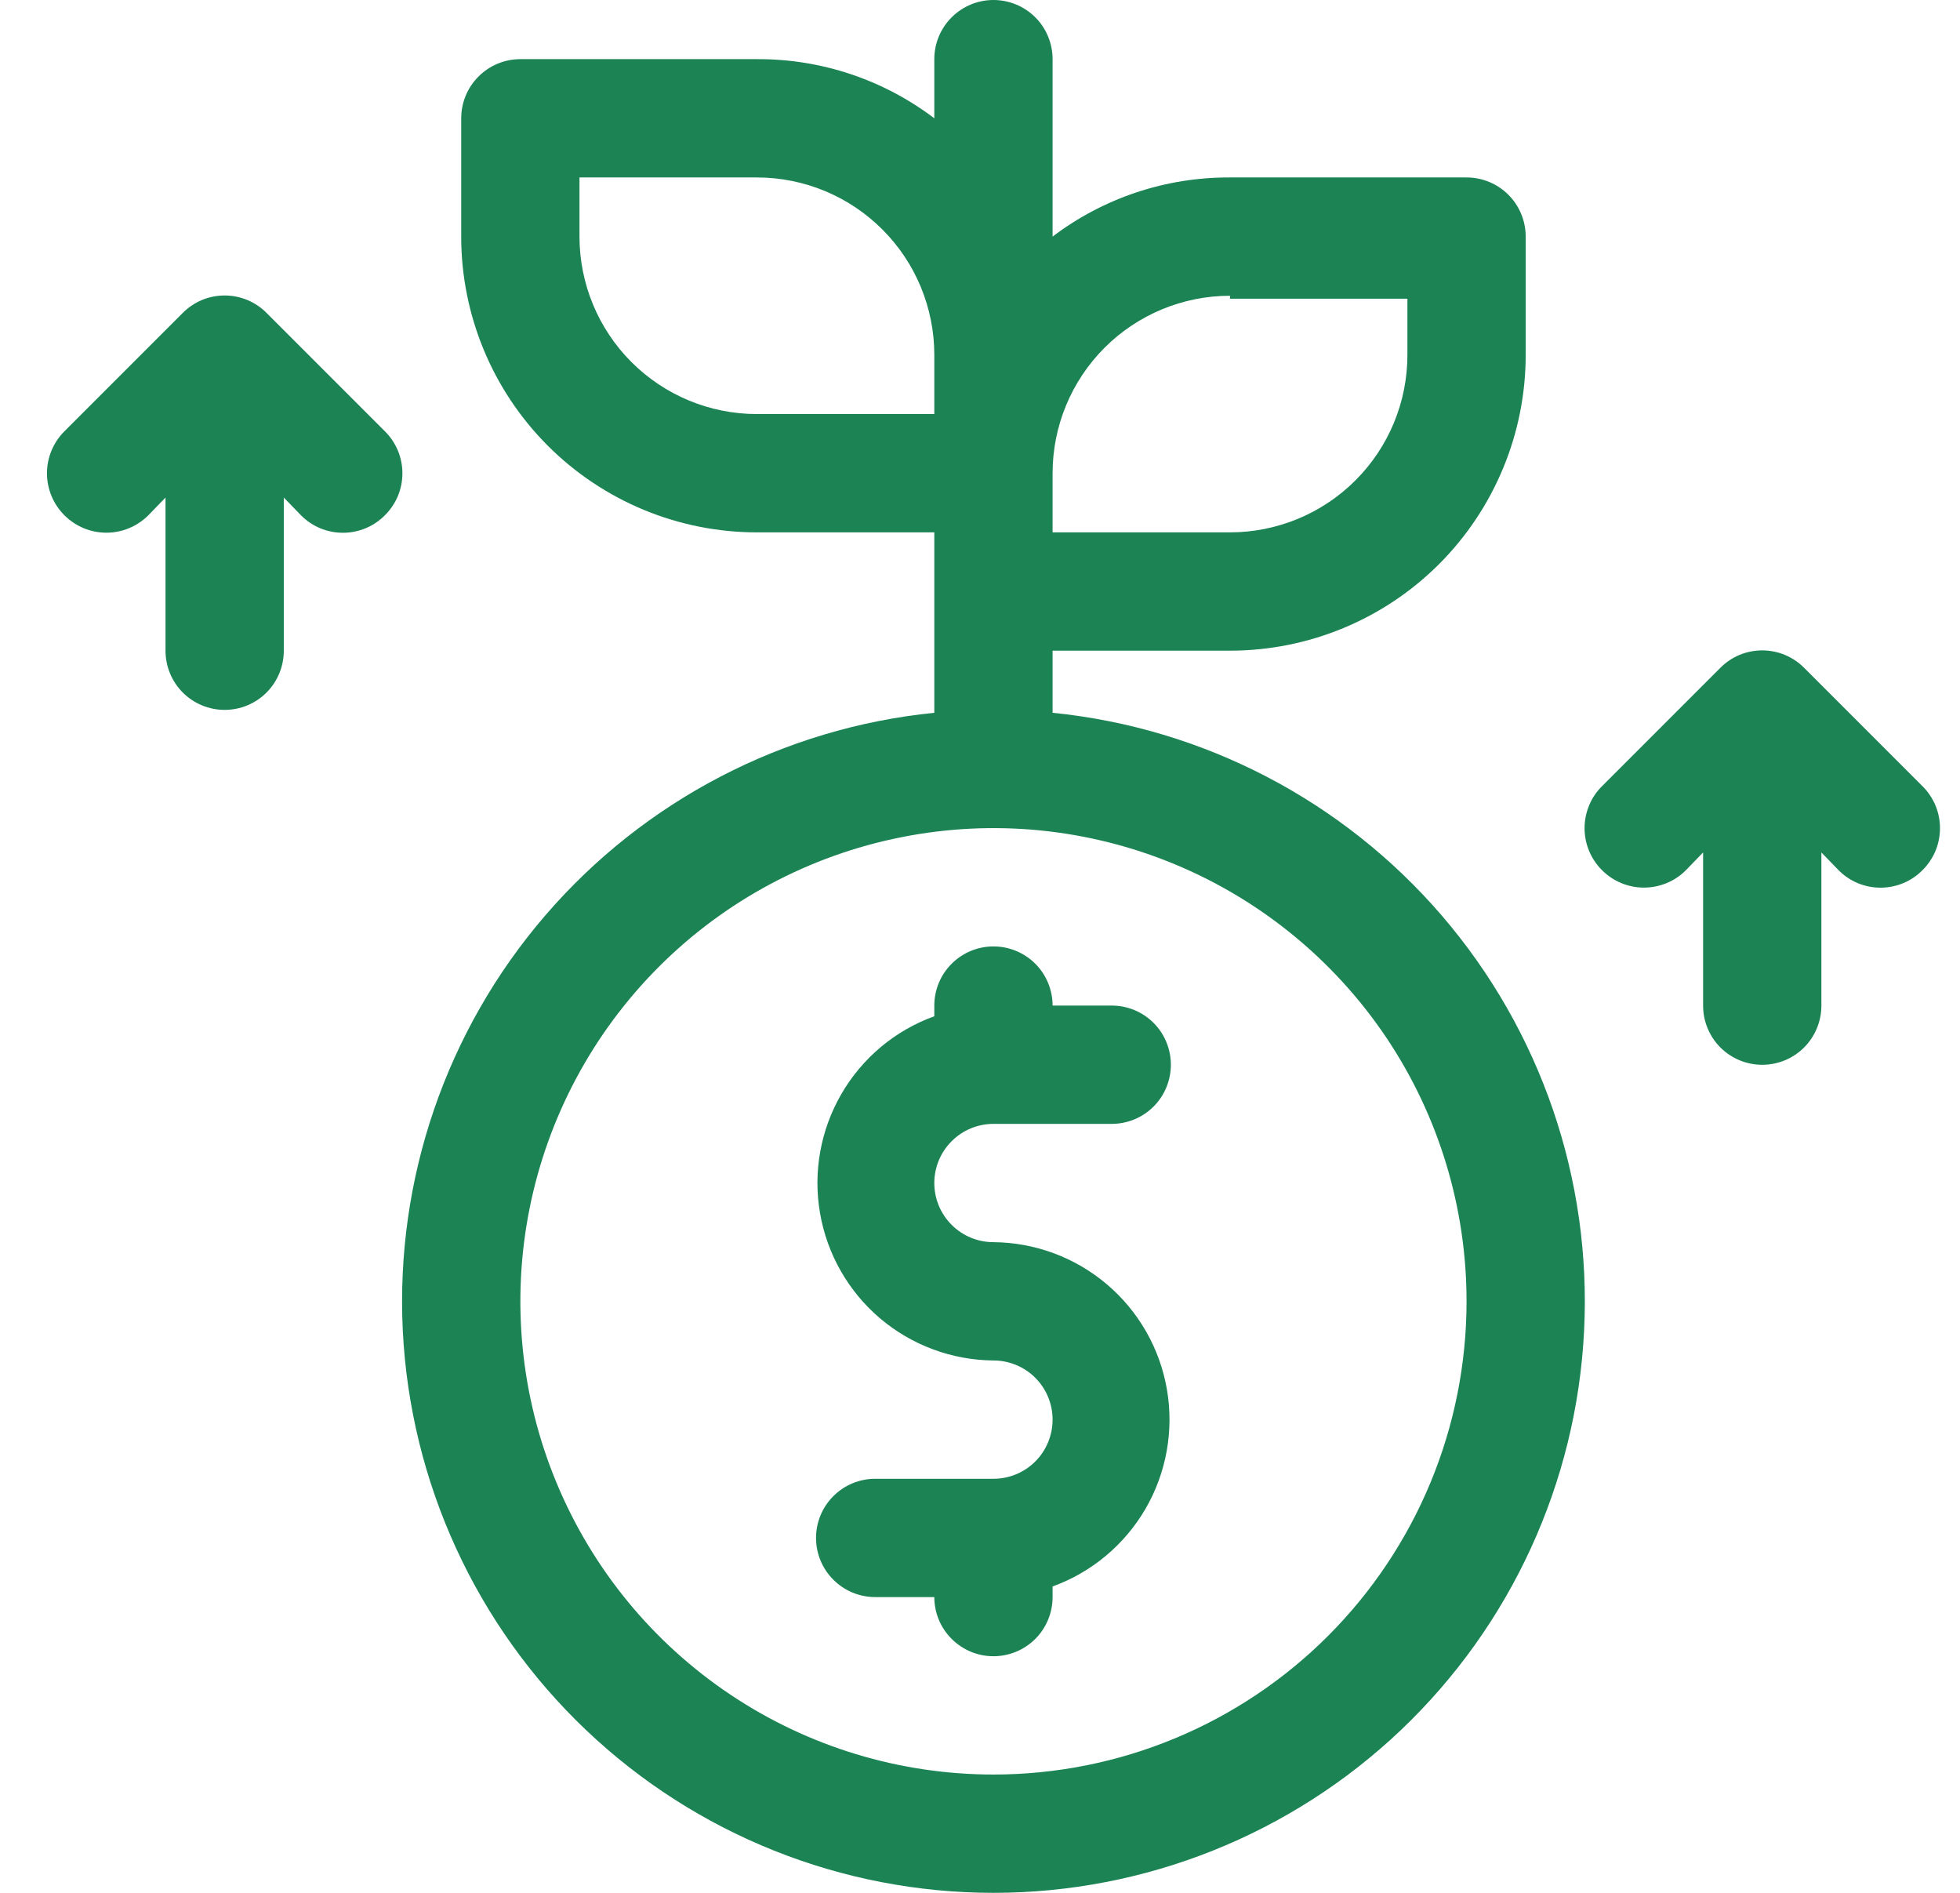 <svg width="29" height="28" viewBox="0 0 29 28" fill="none" xmlns="http://www.w3.org/2000/svg">
<path d="M15.574 10.544V9.625H18.199C19.36 9.625 20.473 9.164 21.293 8.344C22.113 7.523 22.574 6.41 22.574 5.25V3.5C22.574 3.268 22.482 3.045 22.318 2.881C22.154 2.717 21.931 2.625 21.699 2.625H18.199C17.252 2.62 16.329 2.927 15.574 3.5V0.875C15.574 0.643 15.482 0.42 15.318 0.256C15.154 0.092 14.931 0 14.699 0C14.467 0 14.245 0.092 14.081 0.256C13.916 0.42 13.824 0.643 13.824 0.875V1.75C13.069 1.177 12.147 0.87 11.199 0.875H7.699C7.467 0.875 7.245 0.967 7.081 1.131C6.916 1.295 6.824 1.518 6.824 1.75V3.5C6.824 4.66 7.285 5.773 8.106 6.594C8.926 7.414 10.039 7.875 11.199 7.875H13.824V10.544C11.591 10.768 9.529 11.843 8.065 13.545C6.601 15.247 5.848 17.446 5.96 19.688C6.073 21.93 7.042 24.043 8.669 25.59C10.296 27.137 12.454 28 14.699 28C16.944 28 19.103 27.137 20.73 25.59C22.356 24.043 23.326 21.93 23.438 19.688C23.551 17.446 22.797 15.247 21.334 13.545C19.87 11.843 17.808 10.768 15.574 10.544ZM18.199 4.419H20.824V5.25C20.824 5.946 20.548 6.614 20.055 7.106C19.563 7.598 18.895 7.875 18.199 7.875H15.574V7C15.574 6.304 15.851 5.636 16.343 5.144C16.835 4.652 17.503 4.375 18.199 4.375V4.419ZM8.574 3.5V2.625H11.199C11.896 2.625 12.563 2.902 13.055 3.394C13.548 3.886 13.824 4.554 13.824 5.25V6.125H11.199C10.503 6.125 9.835 5.848 9.343 5.356C8.851 4.864 8.574 4.196 8.574 3.5ZM14.699 26.25C13.315 26.25 11.961 25.84 10.81 25.07C9.659 24.301 8.762 23.208 8.232 21.929C7.702 20.65 7.564 19.242 7.834 17.884C8.104 16.527 8.771 15.279 9.75 14.3C10.729 13.321 11.976 12.655 13.334 12.385C14.691 12.114 16.099 12.253 17.378 12.783C18.657 13.313 19.75 14.21 20.52 15.361C21.289 16.512 21.699 17.866 21.699 19.25C21.699 21.107 20.962 22.887 19.649 24.2C18.336 25.513 16.556 26.25 14.699 26.25Z" fill="#1B8354"/>
<path d="M14.699 16.625H16.449C16.681 16.625 16.904 16.533 17.068 16.369C17.232 16.205 17.324 15.982 17.324 15.75C17.324 15.518 17.232 15.295 17.068 15.131C16.904 14.967 16.681 14.875 16.449 14.875H15.574C15.574 14.643 15.482 14.42 15.318 14.256C15.154 14.092 14.931 14 14.699 14C14.467 14 14.245 14.092 14.081 14.256C13.916 14.42 13.824 14.643 13.824 14.875V15.033C13.245 15.242 12.759 15.649 12.45 16.181C12.141 16.714 12.028 17.338 12.133 17.945C12.237 18.551 12.551 19.102 13.02 19.501C13.489 19.899 14.084 20.12 14.699 20.125C14.931 20.125 15.154 20.217 15.318 20.381C15.482 20.545 15.574 20.768 15.574 21C15.574 21.232 15.482 21.455 15.318 21.619C15.154 21.783 14.931 21.875 14.699 21.875H12.949C12.717 21.875 12.495 21.967 12.331 22.131C12.166 22.295 12.074 22.518 12.074 22.75C12.074 22.982 12.166 23.205 12.331 23.369C12.495 23.533 12.717 23.625 12.949 23.625H13.824C13.824 23.857 13.916 24.08 14.081 24.244C14.245 24.408 14.467 24.5 14.699 24.5C14.931 24.5 15.154 24.408 15.318 24.244C15.482 24.08 15.574 23.857 15.574 23.625V23.468C16.153 23.258 16.639 22.851 16.949 22.319C17.258 21.786 17.37 21.162 17.266 20.555C17.162 19.949 16.848 19.398 16.378 18.999C15.909 18.601 15.315 18.38 14.699 18.375C14.467 18.375 14.245 18.283 14.081 18.119C13.916 17.955 13.824 17.732 13.824 17.5C13.824 17.268 13.916 17.045 14.081 16.881C14.245 16.717 14.467 16.625 14.699 16.625Z" fill="#1B8354"/>
<path d="M5.695 6.38L3.945 4.63C3.864 4.548 3.767 4.483 3.66 4.438C3.554 4.394 3.439 4.371 3.324 4.371C3.208 4.371 3.094 4.394 2.987 4.438C2.881 4.483 2.784 4.548 2.703 4.63L0.953 6.38C0.788 6.545 0.695 6.768 0.695 7.001C0.695 7.234 0.788 7.458 0.953 7.622C1.117 7.787 1.341 7.88 1.574 7.88C1.807 7.88 2.03 7.787 2.195 7.622L2.449 7.36V9.626C2.449 9.858 2.541 10.081 2.705 10.245C2.869 10.409 3.092 10.501 3.324 10.501C3.556 10.501 3.779 10.409 3.943 10.245C4.107 10.081 4.199 9.858 4.199 9.626V7.36L4.453 7.622C4.534 7.704 4.631 7.77 4.737 7.814C4.844 7.858 4.958 7.881 5.074 7.881C5.189 7.881 5.304 7.858 5.41 7.814C5.517 7.77 5.614 7.704 5.695 7.622C5.777 7.541 5.842 7.444 5.887 7.338C5.931 7.231 5.954 7.117 5.954 7.001C5.954 6.886 5.931 6.771 5.887 6.665C5.842 6.558 5.777 6.461 5.695 6.38Z" fill="#1B8354"/>
<path d="M28.445 11.63L26.695 9.88C26.614 9.798 26.517 9.733 26.41 9.688C26.304 9.644 26.189 9.621 26.074 9.621C25.958 9.621 25.844 9.644 25.737 9.688C25.631 9.733 25.534 9.798 25.453 9.88L23.703 11.63C23.621 11.711 23.556 11.808 23.512 11.915C23.468 12.022 23.445 12.136 23.445 12.251C23.445 12.484 23.538 12.708 23.703 12.872C23.867 13.037 24.091 13.13 24.324 13.13C24.439 13.13 24.553 13.107 24.66 13.063C24.767 13.019 24.864 12.954 24.945 12.872L25.199 12.61V14.876C25.199 15.108 25.291 15.331 25.455 15.495C25.619 15.659 25.842 15.751 26.074 15.751C26.306 15.751 26.529 15.659 26.693 15.495C26.857 15.331 26.949 15.108 26.949 14.876V12.61L27.203 12.872C27.284 12.954 27.381 13.02 27.487 13.064C27.594 13.108 27.708 13.131 27.824 13.131C27.939 13.131 28.054 13.108 28.16 13.064C28.267 13.02 28.364 12.954 28.445 12.872C28.527 12.791 28.592 12.694 28.637 12.588C28.681 12.481 28.704 12.367 28.704 12.251C28.704 12.136 28.681 12.021 28.637 11.915C28.592 11.808 28.527 11.711 28.445 11.63Z" fill="#1B8354"/>
</svg>
